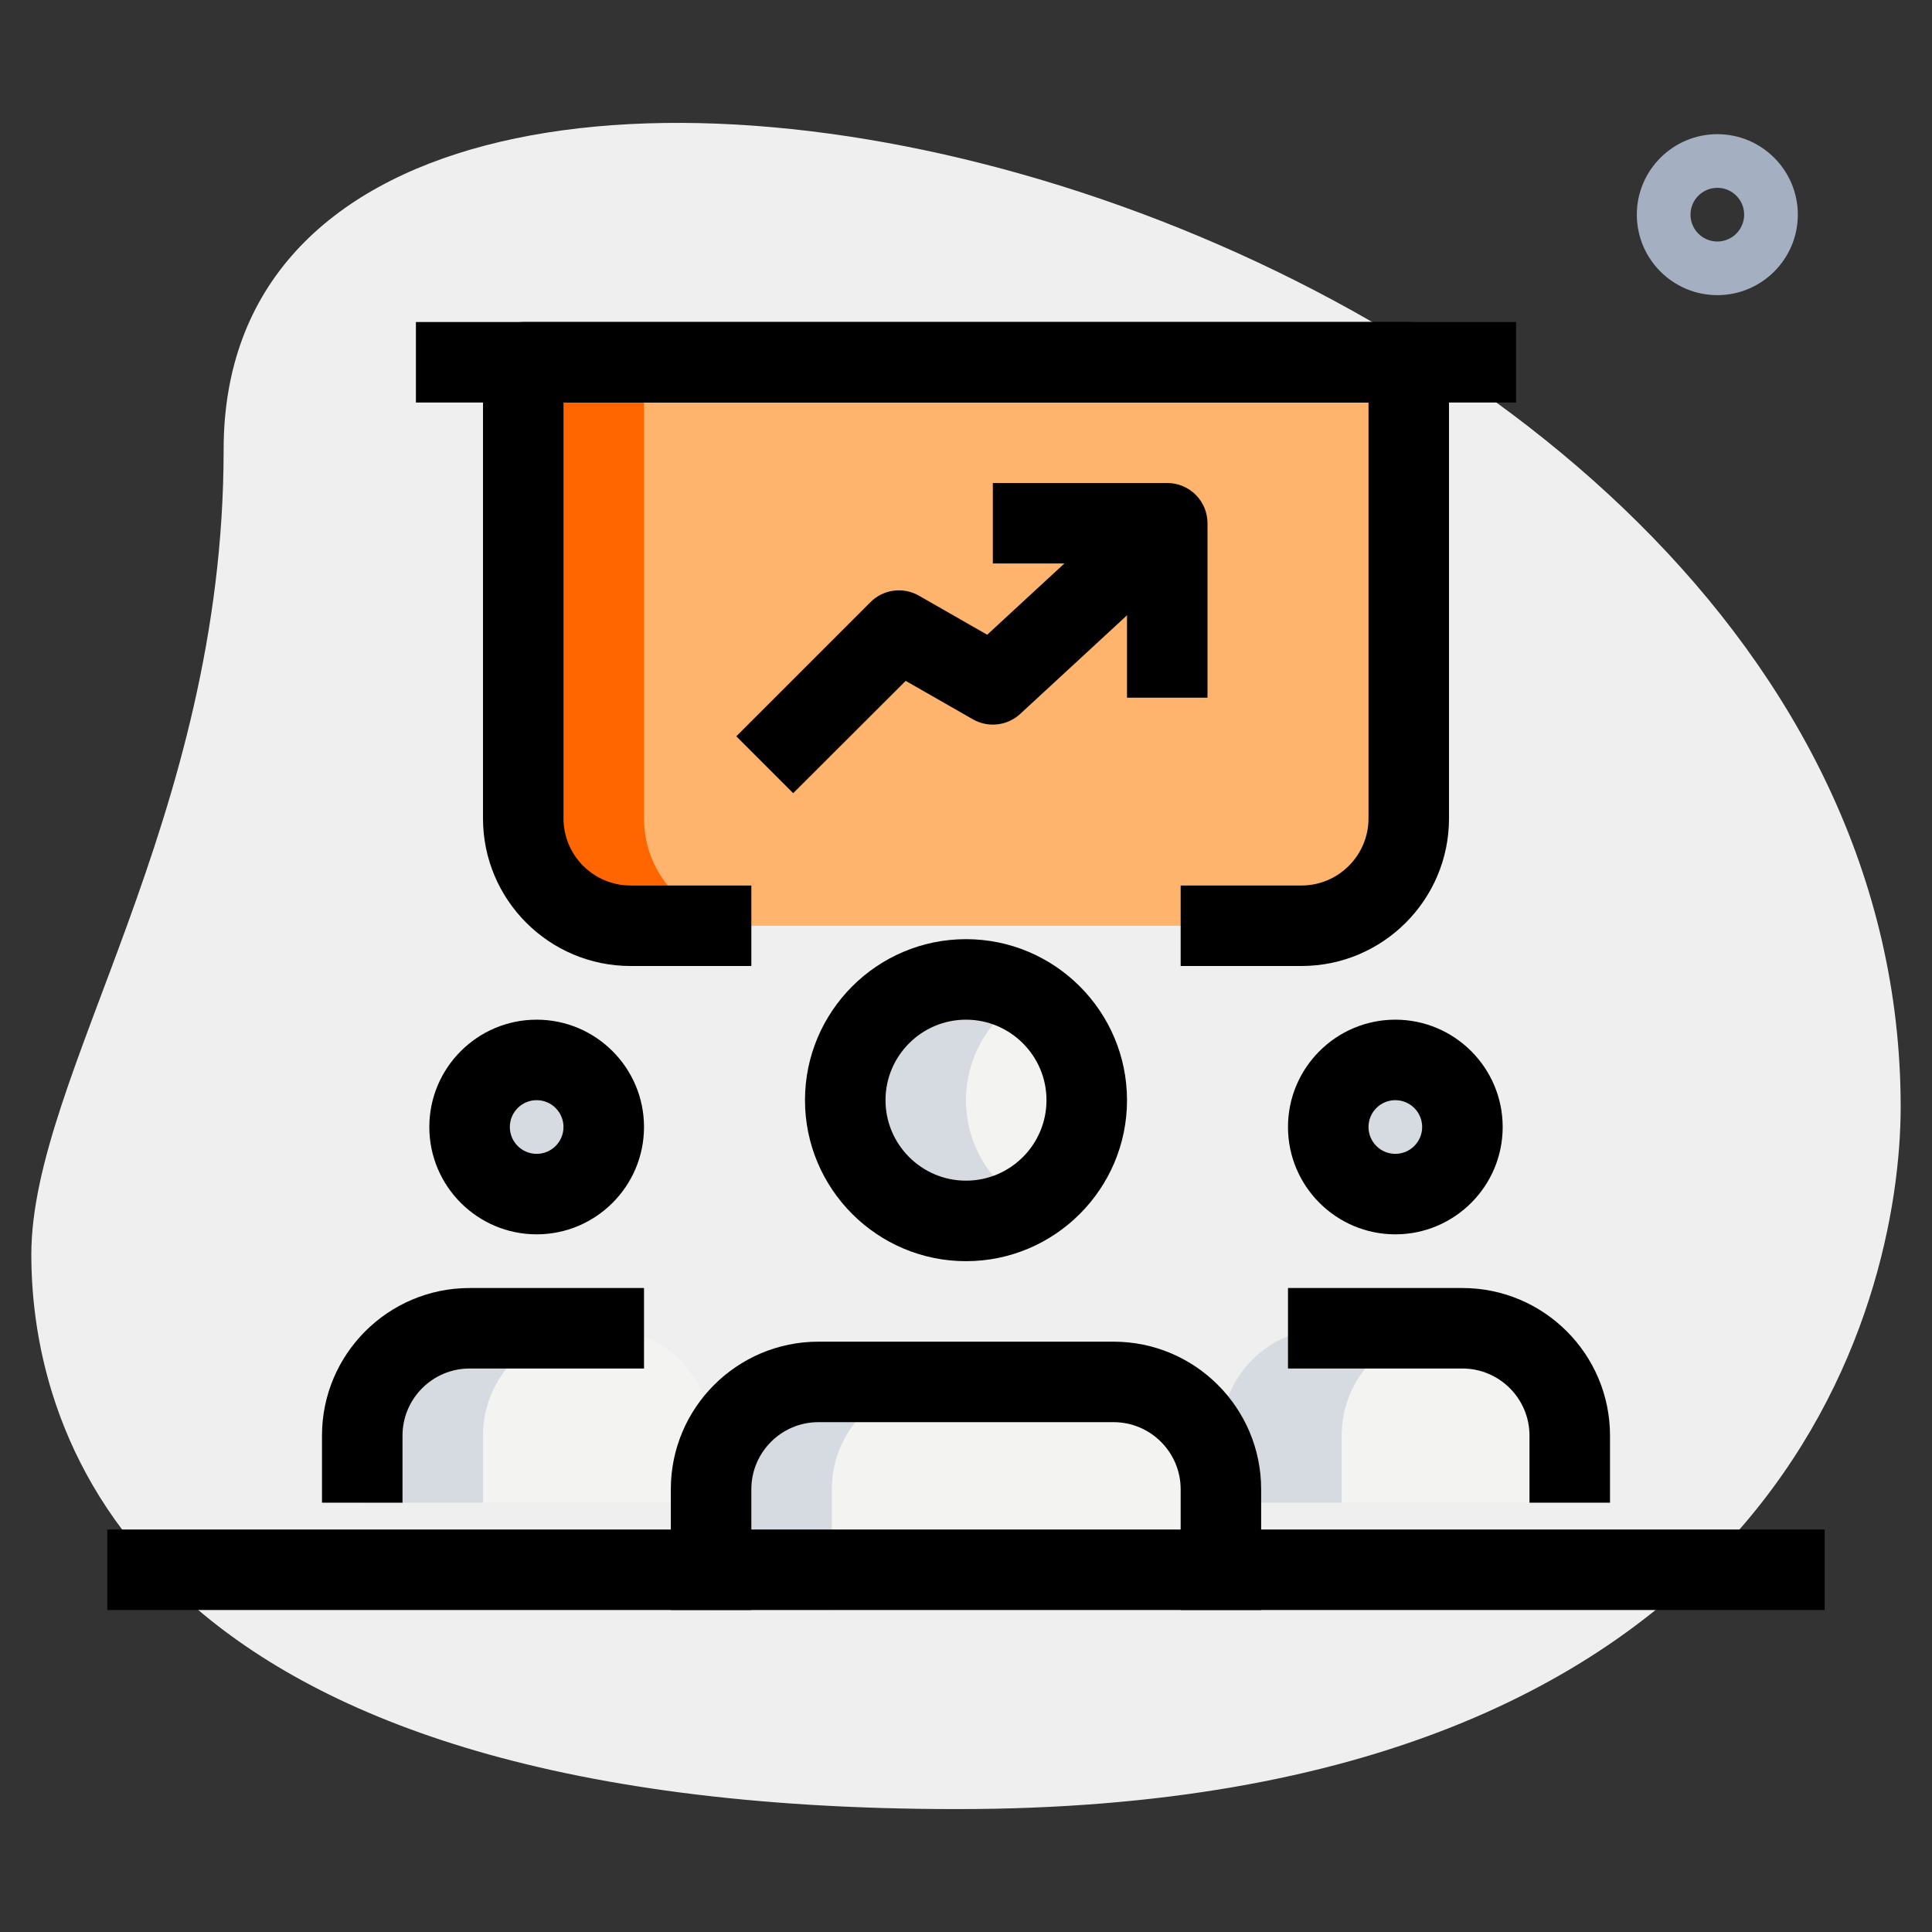 <svg width="65" height="65" viewBox="0 0 65 65" fill="none" xmlns="http://www.w3.org/2000/svg">
<rect x="0" y="0" width="65" height="65" fill="#333333" stroke="none"/>
<path d="M7.524 15.125C7.524 27.614 1.054 36.191 1.054 42.208C1.054 48.226 4.514 60.865 32.199 60.865C59.883 60.865 63.946 43.862 63.946 37.243C63.947 6.247 7.524 -6.993 7.524 15.125Z" fill="#EFEFEF"/>
<path d="M57.778 9.93C56.285 9.93 55.069 8.715 55.069 7.222C55.069 5.729 56.285 4.514 57.778 4.514C59.271 4.514 60.486 5.729 60.486 7.222C60.486 8.715 59.271 9.93 57.778 9.93ZM57.778 6.319C57.279 6.319 56.875 6.724 56.875 7.222C56.875 7.72 57.279 8.125 57.778 8.125C58.276 8.125 58.68 7.72 58.68 7.222C58.68 6.724 58.276 6.319 57.778 6.319Z" fill="#A4AFC1"/>
<path d="M46.944 40.174C48.191 40.174 49.201 39.163 49.201 37.917C49.201 36.67 48.191 35.66 46.944 35.66C45.698 35.66 44.688 36.67 44.688 37.917C44.688 39.163 45.698 40.174 46.944 40.174Z" fill="#F3F3F1"/>
<path d="M18.055 40.174C19.302 40.174 20.312 39.163 20.312 37.917C20.312 36.67 19.302 35.66 18.055 35.66C16.809 35.66 15.799 36.67 15.799 37.917C15.799 39.163 16.809 40.174 18.055 40.174Z" fill="#F3F3F1"/>
<path d="M32.5 41.076C34.744 41.076 36.562 39.257 36.562 37.014C36.562 34.77 34.744 32.951 32.5 32.951C30.256 32.951 28.438 34.77 28.438 37.014C28.438 39.257 30.256 41.076 32.5 41.076Z" fill="#F3F3F1"/>
<path d="M41.076 54.167V50.104C41.076 48.109 39.46 46.493 37.465 46.493H27.535C25.54 46.493 23.924 48.109 23.924 50.104V54.167H41.076Z" fill="#F3F3F1"/>
<path d="M23.924 50.556V48.299C23.924 46.303 22.308 44.688 20.312 44.688H15.799C13.803 44.688 12.188 46.303 12.188 48.299V50.556H23.924Z" fill="#F3F3F1"/>
<path d="M52.812 50.556V48.299C52.812 46.303 51.197 44.688 49.201 44.688H44.688C42.692 44.688 41.076 46.303 41.076 48.299V50.556H52.812Z" fill="#F3F3F1"/>
<path d="M43.785 31.146C45.771 31.146 47.396 29.521 47.396 27.535V12.188H17.604V27.535C17.604 29.521 19.229 31.146 21.215 31.146H43.785Z" fill="#FEB46D"/>
<path d="M48.75 37.917C48.75 37.574 48.839 37.258 48.976 36.967C48.615 36.2 47.847 35.66 46.944 35.66C45.699 35.66 44.688 36.671 44.688 37.917C44.688 39.162 45.699 40.174 46.944 40.174C47.847 40.174 48.615 39.634 48.976 38.866C48.839 38.576 48.75 38.26 48.75 37.917Z" fill="#D5DBE1"/>
<path d="M19.861 37.917C19.861 37.574 19.95 37.258 20.087 36.967C19.726 36.2 18.958 35.66 18.055 35.66C16.81 35.66 15.799 36.671 15.799 37.917C15.799 39.162 16.81 40.174 18.055 40.174C18.958 40.174 19.726 39.634 20.087 38.866C19.95 38.576 19.861 38.26 19.861 37.917Z" fill="#D5DBE1"/>
<path d="M32.5 37.014C32.5 35.513 33.322 34.219 34.531 33.514C33.932 33.166 33.244 32.951 32.5 32.951C30.256 32.951 28.438 34.769 28.438 37.014C28.438 39.258 30.256 41.076 32.5 41.076C33.244 41.076 33.932 40.861 34.531 40.513C33.322 39.809 32.5 38.514 32.5 37.014Z" fill="#D5DBE1"/>
<path d="M31.597 46.493H27.535C25.54 46.493 23.924 48.109 23.924 50.104V54.167H27.986V50.104C27.986 48.109 29.602 46.493 31.597 46.493Z" fill="#D5DBE1"/>
<path d="M19.861 44.688H15.799C13.803 44.688 12.188 46.303 12.188 48.299V50.556H16.25V48.299C16.25 46.303 17.866 44.688 19.861 44.688Z" fill="#D5DBE1"/>
<path d="M48.75 44.688H44.688C42.692 44.688 41.076 46.303 41.076 48.299V50.556H45.139V48.299C45.139 46.303 46.755 44.688 48.75 44.688Z" fill="#D5DBE1"/>
<path d="M21.667 27.535V12.188H17.604V27.535C17.604 29.521 19.229 31.146 21.215 31.146H25.278C23.292 31.146 21.667 29.521 21.667 27.535Z" fill="#FF6600"/>
<path d="M13.993 10.834H51.007V13.542H13.993V10.834Z" fill="black"/>
<path d="M43.785 32.5H39.722V29.792H43.785C45.029 29.792 46.042 28.779 46.042 27.535V13.542H18.958V27.535C18.958 28.779 19.971 29.792 21.215 29.792H25.278V32.5H21.215C18.476 32.5 16.25 30.274 16.25 27.535V12.188C16.25 11.44 16.857 10.834 17.604 10.834H47.396C48.143 10.834 48.75 11.44 48.75 12.188V27.535C48.75 30.274 46.524 32.5 43.785 32.5Z" fill="black"/>
<path d="M26.686 26.686L24.772 24.772L29.286 20.259C29.718 19.825 30.386 19.737 30.915 20.04L33.213 21.355L38.352 16.611L40.19 18.603L34.322 24.02C33.889 24.42 33.246 24.494 32.731 24.2L30.471 22.907L26.686 26.686Z" fill="black"/>
<path d="M40.625 23.472H37.917V18.958H33.403V16.25H39.271C40.018 16.25 40.625 16.857 40.625 17.604V23.472Z" fill="black"/>
<path d="M46.944 41.528C44.953 41.528 43.333 39.908 43.333 37.917C43.333 35.925 44.953 34.306 46.944 34.306C48.936 34.306 50.556 35.925 50.556 37.917C50.556 39.908 48.936 41.528 46.944 41.528ZM46.944 37.014C46.446 37.014 46.042 37.418 46.042 37.917C46.042 38.415 46.446 38.82 46.944 38.82C47.443 38.82 47.847 38.415 47.847 37.917C47.847 37.418 47.443 37.014 46.944 37.014Z" fill="black"/>
<path d="M54.167 50.556H51.458V48.299C51.458 47.055 50.445 46.042 49.201 46.042H43.333V43.334H49.201C51.94 43.334 54.167 45.56 54.167 48.299V50.556Z" fill="black"/>
<path d="M18.055 41.528C16.064 41.528 14.444 39.908 14.444 37.917C14.444 35.925 16.064 34.306 18.055 34.306C20.047 34.306 21.667 35.925 21.667 37.917C21.667 39.908 20.047 41.528 18.055 41.528ZM18.055 37.014C17.557 37.014 17.153 37.418 17.153 37.917C17.153 38.415 17.557 38.82 18.055 38.82C18.554 38.82 18.958 38.415 18.958 37.917C18.958 37.418 18.554 37.014 18.055 37.014Z" fill="black"/>
<path d="M13.542 50.556H10.833V48.299C10.833 45.56 13.059 43.334 15.799 43.334H21.667V46.042H15.799C14.555 46.042 13.542 47.055 13.542 48.299V50.556Z" fill="black"/>
<path d="M32.5 42.431C29.514 42.431 27.083 40 27.083 37.014C27.083 34.027 29.514 31.597 32.5 31.597C35.486 31.597 37.917 34.027 37.917 37.014C37.917 40 35.486 42.431 32.5 42.431ZM32.5 34.306C31.007 34.306 29.792 35.521 29.792 37.014C29.792 38.507 31.007 39.722 32.5 39.722C33.993 39.722 35.208 38.507 35.208 37.014C35.208 35.521 33.993 34.306 32.5 34.306Z" fill="black"/>
<path d="M42.43 54.166H39.722V50.104C39.722 48.86 38.709 47.847 37.465 47.847H27.535C26.291 47.847 25.278 48.86 25.278 50.104V54.166H22.569V50.104C22.569 47.365 24.796 45.139 27.535 45.139H37.465C40.204 45.139 42.43 47.365 42.43 50.104V54.166Z" fill="black"/>
<path d="M3.611 51.459H61.389V54.167H3.611V51.459Z" fill="black"/>
</svg>
